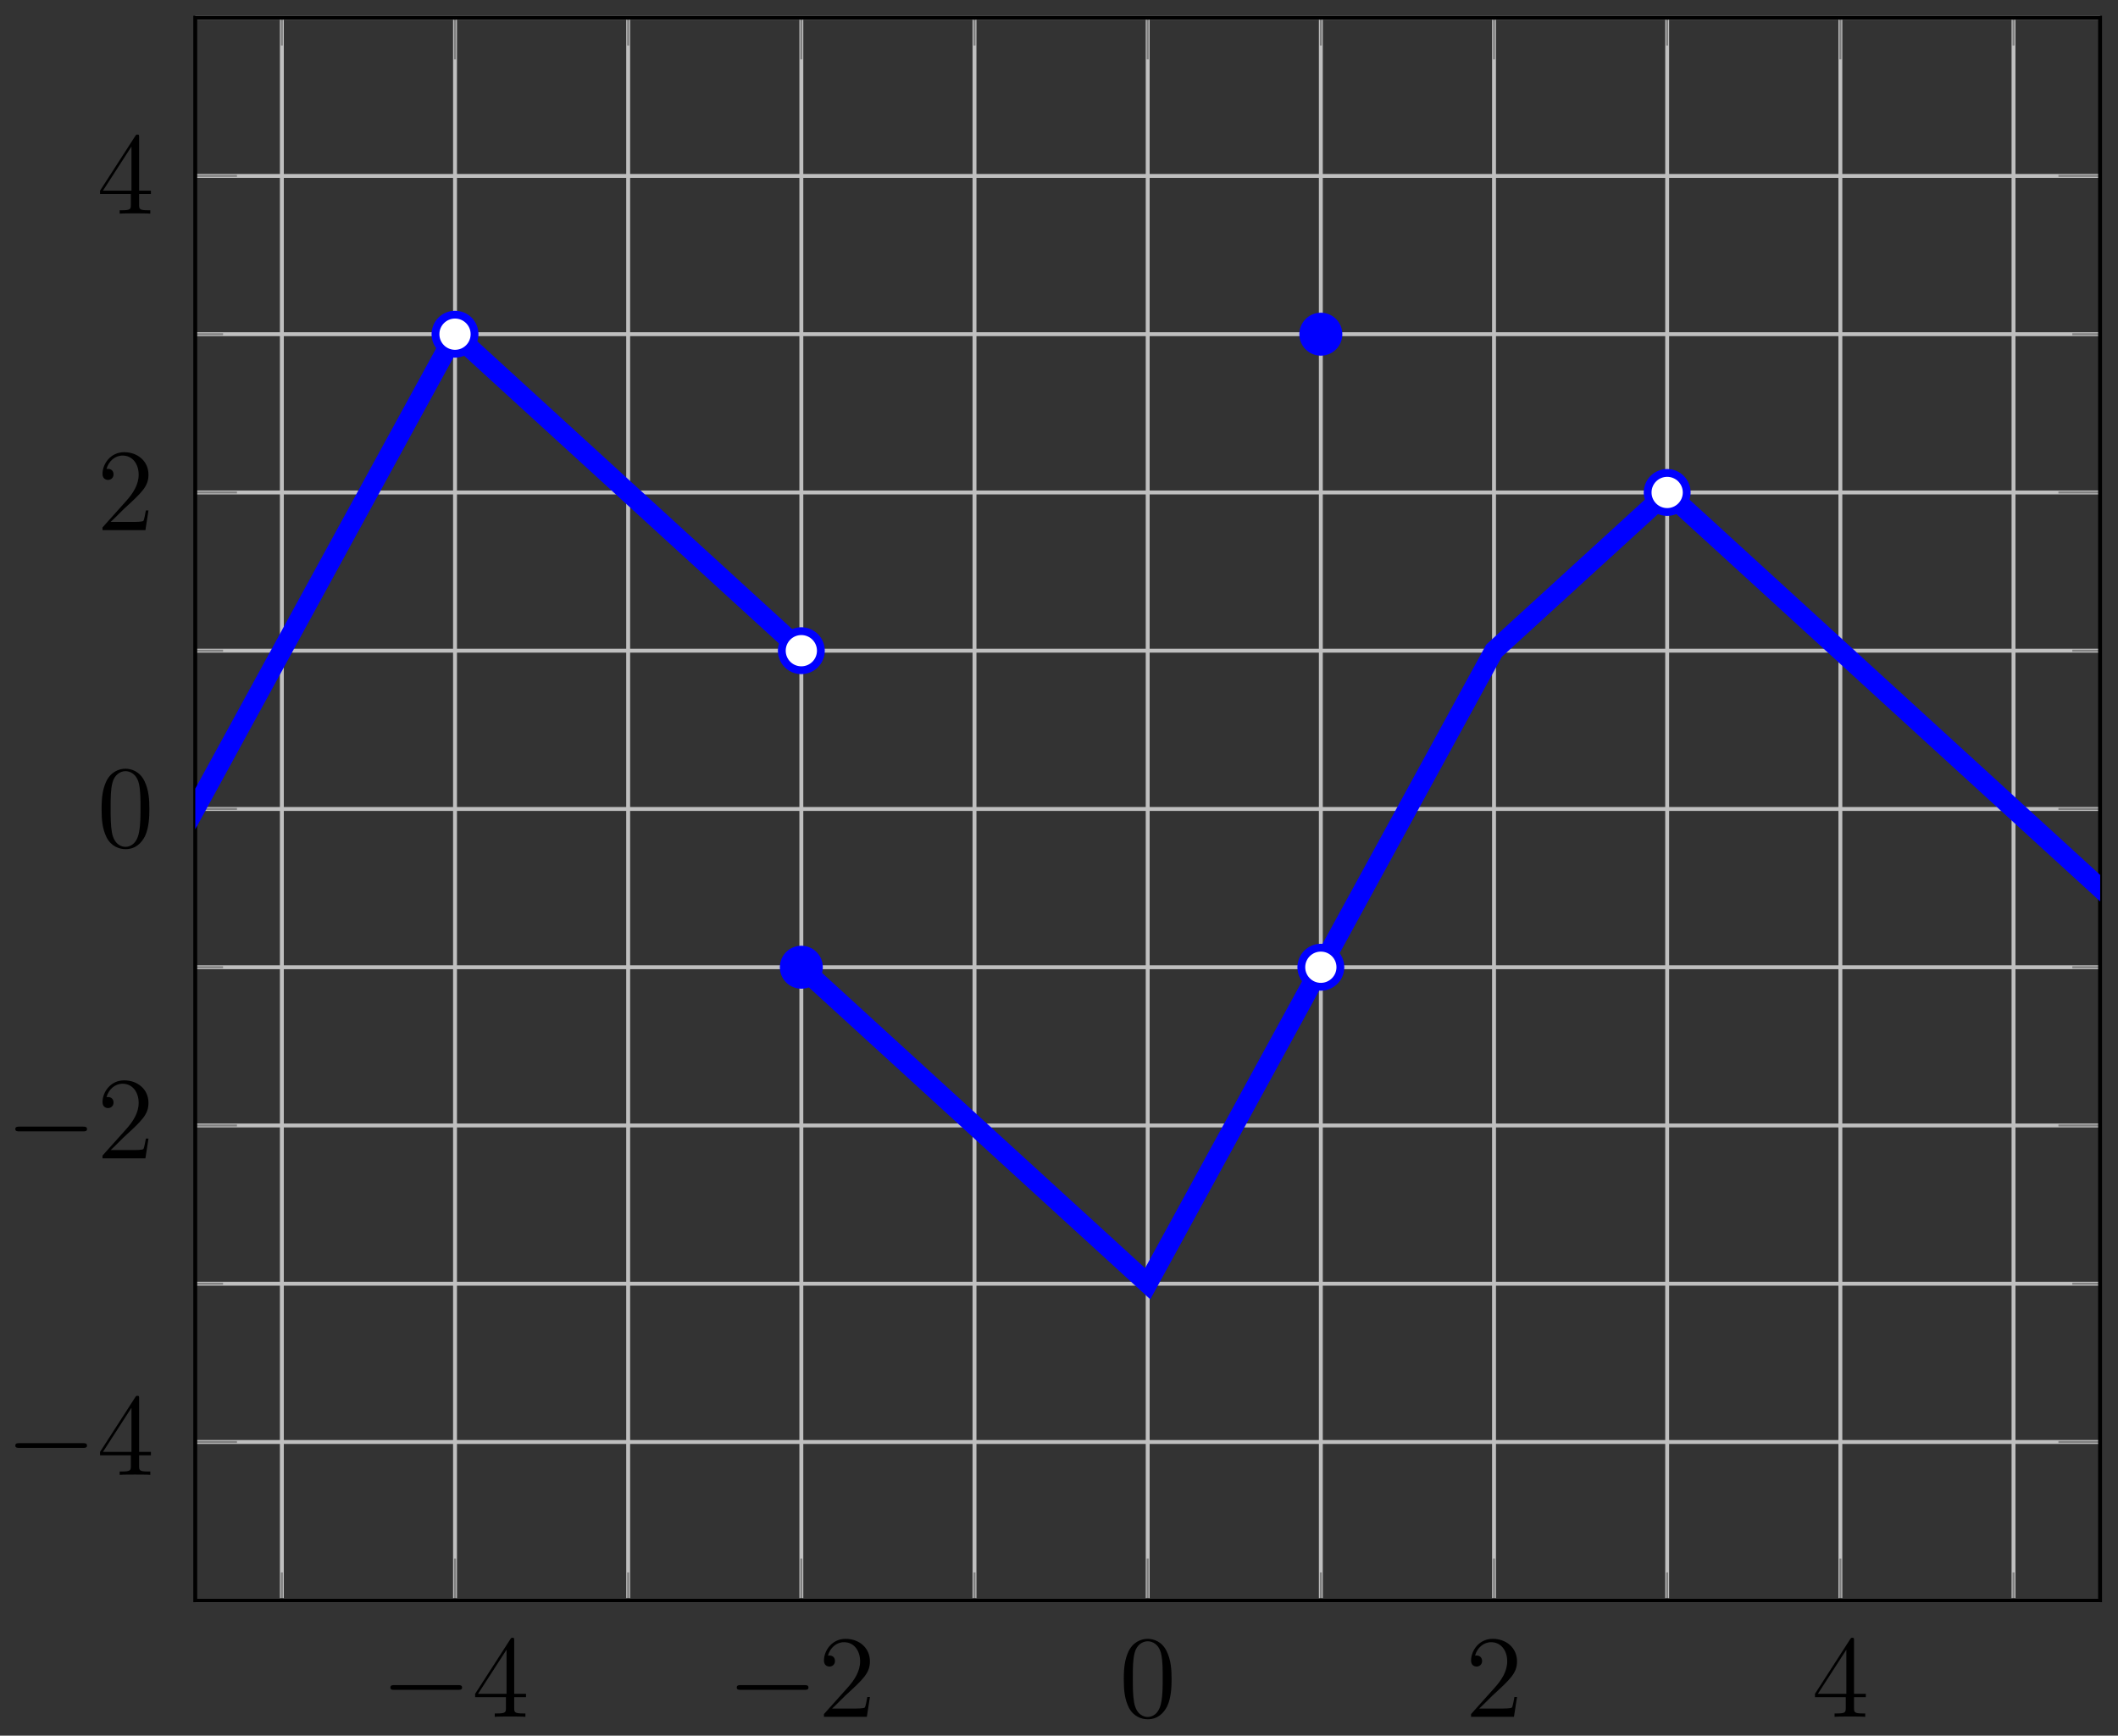 <?xml version="1.0" encoding="UTF-8"?>
<svg xmlns="http://www.w3.org/2000/svg" xmlns:xlink="http://www.w3.org/1999/xlink" width="216pt" height="177pt" viewBox="0 0 216 177" version="1.1">
<rect x="0" y="0" width="216" height="177" fill="#333333" stroke="none"/>
<defs>
<g>
<symbol overflow="visible" id="glyph0-0">
<path style="stroke:none;" d=""/>
</symbol>
<symbol overflow="visible" id="glyph0-1">
<path style="stroke:none;" d="M 7.875 -2.75 C 8.078 -2.75 8.297 -2.75 8.297 -2.984 C 8.297 -3.234 8.078 -3.234 7.875 -3.234 L 1.406 -3.234 C 1.203 -3.234 0.984 -3.234 0.984 -2.984 C 0.984 -2.75 1.203 -2.75 1.406 -2.75 Z M 7.875 -2.75 "/>
</symbol>
<symbol overflow="visible" id="glyph1-0">
<path style="stroke:none;" d=""/>
</symbol>
<symbol overflow="visible" id="glyph1-1">
<path style="stroke:none;" d="M 4.312 -7.781 C 4.312 -8.016 4.312 -8.062 4.141 -8.062 C 4.047 -8.062 4.016 -8.062 3.922 -7.922 L 0.328 -2.344 L 0.328 -2 L 3.469 -2 L 3.469 -0.906 C 3.469 -0.469 3.438 -0.344 2.562 -0.344 L 2.328 -0.344 L 2.328 0 C 2.609 -0.031 3.547 -0.031 3.891 -0.031 C 4.219 -0.031 5.172 -0.031 5.453 0 L 5.453 -0.344 L 5.219 -0.344 C 4.344 -0.344 4.312 -0.469 4.312 -0.906 L 4.312 -2 L 5.516 -2 L 5.516 -2.344 L 4.312 -2.344 Z M 3.531 -6.844 L 3.531 -2.344 L 0.625 -2.344 Z M 3.531 -6.844 "/>
</symbol>
<symbol overflow="visible" id="glyph1-2">
<path style="stroke:none;" d="M 5.266 -2.016 L 5 -2.016 C 4.953 -1.812 4.859 -1.141 4.75 -0.953 C 4.656 -0.844 3.984 -0.844 3.625 -0.844 L 1.406 -0.844 C 1.734 -1.125 2.469 -1.891 2.766 -2.172 C 4.594 -3.844 5.266 -4.469 5.266 -5.656 C 5.266 -7.031 4.172 -7.953 2.781 -7.953 C 1.406 -7.953 0.578 -6.766 0.578 -5.734 C 0.578 -5.125 1.109 -5.125 1.141 -5.125 C 1.406 -5.125 1.703 -5.312 1.703 -5.688 C 1.703 -6.031 1.484 -6.25 1.141 -6.25 C 1.047 -6.25 1.016 -6.25 0.984 -6.234 C 1.203 -7.047 1.859 -7.609 2.625 -7.609 C 3.641 -7.609 4.266 -6.75 4.266 -5.656 C 4.266 -4.641 3.688 -3.75 3 -2.984 L 0.578 -0.281 L 0.578 0 L 4.953 0 Z M 5.266 -2.016 "/>
</symbol>
<symbol overflow="visible" id="glyph1-3">
<path style="stroke:none;" d="M 5.359 -3.828 C 5.359 -4.812 5.297 -5.781 4.859 -6.688 C 4.375 -7.688 3.516 -7.953 2.922 -7.953 C 2.234 -7.953 1.391 -7.609 0.938 -6.609 C 0.609 -5.859 0.484 -5.109 0.484 -3.828 C 0.484 -2.672 0.578 -1.797 1 -0.938 C 1.469 -0.031 2.297 0.25 2.922 0.25 C 3.953 0.25 4.547 -0.375 4.906 -1.062 C 5.328 -1.953 5.359 -3.125 5.359 -3.828 Z M 2.922 0.016 C 2.531 0.016 1.75 -0.203 1.531 -1.5 C 1.406 -2.219 1.406 -3.125 1.406 -3.969 C 1.406 -4.953 1.406 -5.828 1.594 -6.531 C 1.797 -7.344 2.406 -7.703 2.922 -7.703 C 3.375 -7.703 4.062 -7.438 4.297 -6.406 C 4.453 -5.719 4.453 -4.781 4.453 -3.969 C 4.453 -3.172 4.453 -2.266 4.312 -1.531 C 4.094 -0.219 3.328 0.016 2.922 0.016 Z M 2.922 0.016 "/>
</symbol>
</g>
<clipPath id="clip1">
  <path d="M 19.914 5 L 110 5 L 110 127 L 19.914 127 Z M 19.914 5 "/>
</clipPath>
<clipPath id="clip2">
  <path d="M 53 22 L 214.184 22 L 214.184 160 L 53 160 Z M 53 22 "/>
</clipPath>
</defs>
<g id="surface1">
<path style="fill:none;stroke-width:0.399;stroke-linecap:butt;stroke-linejoin:miter;stroke:rgb(75%,75%,75%);stroke-opacity:1;stroke-miterlimit:10;" d="M 17.662 0.001 L 17.662 161.383 M 52.98 0.001 L 52.98 161.383 M 88.299 0.001 L 88.299 161.383 M 123.621 0.001 L 123.621 161.383 M 158.94 0.001 L 158.94 161.383 M 194.262 0.001 L 194.262 161.383 " transform="matrix(1,0,0,-1,11.083,163.188)"/>
<path style="fill:none;stroke-width:0.399;stroke-linecap:butt;stroke-linejoin:miter;stroke:rgb(75%,75%,75%);stroke-opacity:1;stroke-miterlimit:10;" d="M 35.321 0.001 L 35.321 161.383 M 70.64 0.001 L 70.64 161.383 M 105.962 0.001 L 105.962 161.383 M 141.281 0.001 L 141.281 161.383 M 176.603 0.001 L 176.603 161.383 " transform="matrix(1,0,0,-1,11.083,163.188)"/>
<path style="fill:none;stroke-width:0.399;stroke-linecap:butt;stroke-linejoin:miter;stroke:rgb(75%,75%,75%);stroke-opacity:1;stroke-miterlimit:10;" d="M 8.83 0.001 L 203.09 0.001 M 8.83 32.277 L 203.09 32.277 M 8.83 64.552 L 203.09 64.552 M 8.83 96.832 L 203.09 96.832 M 8.83 129.108 L 203.09 129.108 M 8.83 161.383 L 203.09 161.383 " transform="matrix(1,0,0,-1,11.083,163.188)"/>
<path style="fill:none;stroke-width:0.399;stroke-linecap:butt;stroke-linejoin:miter;stroke:rgb(75%,75%,75%);stroke-opacity:1;stroke-miterlimit:10;" d="M 8.83 16.137 L 203.09 16.137 M 8.83 48.416 L 203.09 48.416 M 8.83 80.692 L 203.09 80.692 M 8.83 112.968 L 203.09 112.968 M 8.83 145.248 L 203.09 145.248 " transform="matrix(1,0,0,-1,11.083,163.188)"/>
<path style="fill:none;stroke-width:0.199;stroke-linecap:butt;stroke-linejoin:miter;stroke:rgb(50%,50%,50%);stroke-opacity:1;stroke-miterlimit:10;" d="M 17.662 0.001 L 17.662 2.837 M 52.98 0.001 L 52.98 2.837 M 88.299 0.001 L 88.299 2.837 M 123.621 0.001 L 123.621 2.837 M 158.94 0.001 L 158.94 2.837 M 194.262 0.001 L 194.262 2.837 M 17.662 161.383 L 17.662 158.548 M 52.98 161.383 L 52.98 158.548 M 88.299 161.383 L 88.299 158.548 M 123.621 161.383 L 123.621 158.548 M 158.94 161.383 L 158.94 158.548 M 194.262 161.383 L 194.262 158.548 " transform="matrix(1,0,0,-1,11.083,163.188)"/>
<path style="fill:none;stroke-width:0.199;stroke-linecap:butt;stroke-linejoin:miter;stroke:rgb(50%,50%,50%);stroke-opacity:1;stroke-miterlimit:10;" d="M 35.321 0.001 L 35.321 4.251 M 70.64 0.001 L 70.64 4.251 M 105.962 0.001 L 105.962 4.251 M 141.281 0.001 L 141.281 4.251 M 176.603 0.001 L 176.603 4.251 M 35.321 161.383 L 35.321 157.134 M 70.64 161.383 L 70.64 157.134 M 105.962 161.383 L 105.962 157.134 M 141.281 161.383 L 141.281 157.134 M 176.603 161.383 L 176.603 157.134 " transform="matrix(1,0,0,-1,11.083,163.188)"/>
<path style="fill:none;stroke-width:0.199;stroke-linecap:butt;stroke-linejoin:miter;stroke:rgb(50%,50%,50%);stroke-opacity:1;stroke-miterlimit:10;" d="M 8.83 0.001 L 11.666 0.001 M 8.83 32.277 L 11.666 32.277 M 8.83 64.552 L 11.666 64.552 M 8.83 96.832 L 11.666 96.832 M 8.83 129.108 L 11.666 129.108 M 8.83 161.383 L 11.666 161.383 M 203.09 0.001 L 200.258 0.001 M 203.09 32.277 L 200.258 32.277 M 203.09 64.552 L 200.258 64.552 M 203.09 96.832 L 200.258 96.832 M 203.09 129.108 L 200.258 129.108 M 203.09 161.383 L 200.258 161.383 " transform="matrix(1,0,0,-1,11.083,163.188)"/>
<path style="fill:none;stroke-width:0.199;stroke-linecap:butt;stroke-linejoin:miter;stroke:rgb(50%,50%,50%);stroke-opacity:1;stroke-miterlimit:10;" d="M 8.83 16.137 L 13.084 16.137 M 8.83 48.416 L 13.084 48.416 M 8.83 80.692 L 13.084 80.692 M 8.83 112.968 L 13.084 112.968 M 8.83 145.248 L 13.084 145.248 M 203.09 16.137 L 198.84 16.137 M 203.09 48.416 L 198.84 48.416 M 203.09 80.692 L 198.84 80.692 M 203.09 112.968 L 198.84 112.968 M 203.09 145.248 L 198.84 145.248 " transform="matrix(1,0,0,-1,11.083,163.188)"/>
<path style="fill:none;stroke-width:0.399;stroke-linecap:butt;stroke-linejoin:miter;stroke:rgb(0%,0%,0%);stroke-opacity:1;stroke-miterlimit:10;" d="M 8.83 0.001 L 8.83 161.383 L 203.09 161.383 L 203.09 0.001 Z M 8.83 0.001 " transform="matrix(1,0,0,-1,11.083,163.188)"/>
<g style="fill:rgb(0%,0%,0%);fill-opacity:1;">
  <use xlink:href="#glyph0-1" x="38.829" y="175.077"/>
</g>
<g style="fill:rgb(0%,0%,0%);fill-opacity:1;">
  <use xlink:href="#glyph1-1" x="48.128" y="175.077"/>
</g>
<g style="fill:rgb(0%,0%,0%);fill-opacity:1;">
  <use xlink:href="#glyph0-1" x="74.152" y="175.077"/>
</g>
<g style="fill:rgb(0%,0%,0%);fill-opacity:1;">
  <use xlink:href="#glyph1-2" x="83.451" y="175.077"/>
</g>
<g style="fill:rgb(0%,0%,0%);fill-opacity:1;">
  <use xlink:href="#glyph1-3" x="114.123" y="175.077"/>
</g>
<g style="fill:rgb(0%,0%,0%);fill-opacity:1;">
  <use xlink:href="#glyph1-2" x="149.445" y="175.077"/>
</g>
<g style="fill:rgb(0%,0%,0%);fill-opacity:1;">
  <use xlink:href="#glyph1-1" x="184.767" y="175.077"/>
</g>
<g style="fill:rgb(0%,0%,0%);fill-opacity:1;">
  <use xlink:href="#glyph0-1" x="0.577" y="150.404"/>
</g>
<g style="fill:rgb(0%,0%,0%);fill-opacity:1;">
  <use xlink:href="#glyph1-1" x="9.876" y="150.404"/>
</g>
<g style="fill:rgb(0%,0%,0%);fill-opacity:1;">
  <use xlink:href="#glyph0-1" x="0.577" y="118.125"/>
</g>
<g style="fill:rgb(0%,0%,0%);fill-opacity:1;">
  <use xlink:href="#glyph1-2" x="9.876" y="118.125"/>
</g>
<g style="fill:rgb(0%,0%,0%);fill-opacity:1;">
  <use xlink:href="#glyph1-3" x="9.876" y="86.345"/>
</g>
<g style="fill:rgb(0%,0%,0%);fill-opacity:1;">
  <use xlink:href="#glyph1-2" x="9.876" y="54.066"/>
</g>
<g style="fill:rgb(0%,0%,0%);fill-opacity:1;">
  <use xlink:href="#glyph1-1" x="9.876" y="21.787"/>
</g>
<g clip-path="url(#clip1)" clip-rule="nonzero">
<path style="fill:none;stroke-width:1.993;stroke-linecap:butt;stroke-linejoin:miter;stroke:rgb(0%,0%,100%);stroke-opacity:1;stroke-miterlimit:10;" d="M -0.001 64.552 L 35.321 129.108 L 70.64 96.832 " transform="matrix(1,0,0,-1,11.083,163.188)"/>
</g>
<g clip-path="url(#clip2)" clip-rule="nonzero">
<path style="fill:none;stroke-width:1.993;stroke-linecap:butt;stroke-linejoin:miter;stroke:rgb(0%,0%,100%);stroke-opacity:1;stroke-miterlimit:10;" d="M 70.64 64.552 L 105.962 32.277 L 141.281 96.832 L 158.94 112.968 L 211.922 64.552 " transform="matrix(1,0,0,-1,11.083,163.188)"/>
</g>
<path style="fill-rule:nonzero;fill:rgb(0%,0%,100%);fill-opacity:1;stroke-width:0.399;stroke-linecap:butt;stroke-linejoin:miter;stroke:rgb(0%,0%,100%);stroke-opacity:1;stroke-miterlimit:10;" d="M 125.613 129.108 C 125.613 130.209 124.723 131.1 123.621 131.1 C 122.52 131.1 121.629 130.209 121.629 129.108 C 121.629 128.006 122.52 127.116 123.621 127.116 C 124.723 127.116 125.613 128.006 125.613 129.108 Z M 125.613 129.108 " transform="matrix(1,0,0,-1,11.083,163.188)"/>
<path style="fill-rule:nonzero;fill:rgb(0%,0%,100%);fill-opacity:1;stroke-width:0.399;stroke-linecap:butt;stroke-linejoin:miter;stroke:rgb(0%,0%,100%);stroke-opacity:1;stroke-miterlimit:10;" d="M 72.632 64.552 C 72.632 65.654 71.741 66.544 70.64 66.544 C 69.538 66.544 68.648 65.654 68.648 64.552 C 68.648 63.455 69.538 62.56 70.64 62.56 C 71.741 62.56 72.632 63.455 72.632 64.552 Z M 72.632 64.552 " transform="matrix(1,0,0,-1,11.083,163.188)"/>
<path style="fill-rule:nonzero;fill:rgb(100%,100%,100%);fill-opacity:1;stroke-width:0.797;stroke-linecap:butt;stroke-linejoin:miter;stroke:rgb(0%,0%,100%);stroke-opacity:1;stroke-miterlimit:10;" d="M 72.632 96.832 C 72.632 97.93 71.741 98.824 70.64 98.824 C 69.538 98.824 68.648 97.93 68.648 96.832 C 68.648 95.73 69.538 94.84 70.64 94.84 C 71.741 94.84 72.632 95.73 72.632 96.832 Z M 72.632 96.832 " transform="matrix(1,0,0,-1,11.083,163.188)"/>
<path style="fill-rule:nonzero;fill:rgb(100%,100%,100%);fill-opacity:1;stroke-width:0.797;stroke-linecap:butt;stroke-linejoin:miter;stroke:rgb(0%,0%,100%);stroke-opacity:1;stroke-miterlimit:10;" d="M 37.313 129.108 C 37.313 130.209 36.423 131.1 35.321 131.1 C 34.22 131.1 33.329 130.209 33.329 129.108 C 33.329 128.006 34.22 127.116 35.321 127.116 C 36.423 127.116 37.313 128.006 37.313 129.108 Z M 37.313 129.108 " transform="matrix(1,0,0,-1,11.083,163.188)"/>
<path style="fill-rule:nonzero;fill:rgb(100%,100%,100%);fill-opacity:1;stroke-width:0.797;stroke-linecap:butt;stroke-linejoin:miter;stroke:rgb(0%,0%,100%);stroke-opacity:1;stroke-miterlimit:10;" d="M 125.613 64.552 C 125.613 65.654 124.723 66.544 123.621 66.544 C 122.52 66.544 121.629 65.654 121.629 64.552 C 121.629 63.455 122.52 62.56 123.621 62.56 C 124.723 62.56 125.613 63.455 125.613 64.552 Z M 125.613 64.552 " transform="matrix(1,0,0,-1,11.083,163.188)"/>
<path style="fill-rule:nonzero;fill:rgb(100%,100%,100%);fill-opacity:1;stroke-width:0.797;stroke-linecap:butt;stroke-linejoin:miter;stroke:rgb(0%,0%,100%);stroke-opacity:1;stroke-miterlimit:10;" d="M 160.932 112.968 C 160.932 114.069 160.041 114.96 158.94 114.96 C 157.842 114.96 156.948 114.069 156.948 112.968 C 156.948 111.87 157.842 110.976 158.94 110.976 C 160.041 110.976 160.932 111.87 160.932 112.968 Z M 160.932 112.968 " transform="matrix(1,0,0,-1,11.083,163.188)"/>
</g>
</svg>
